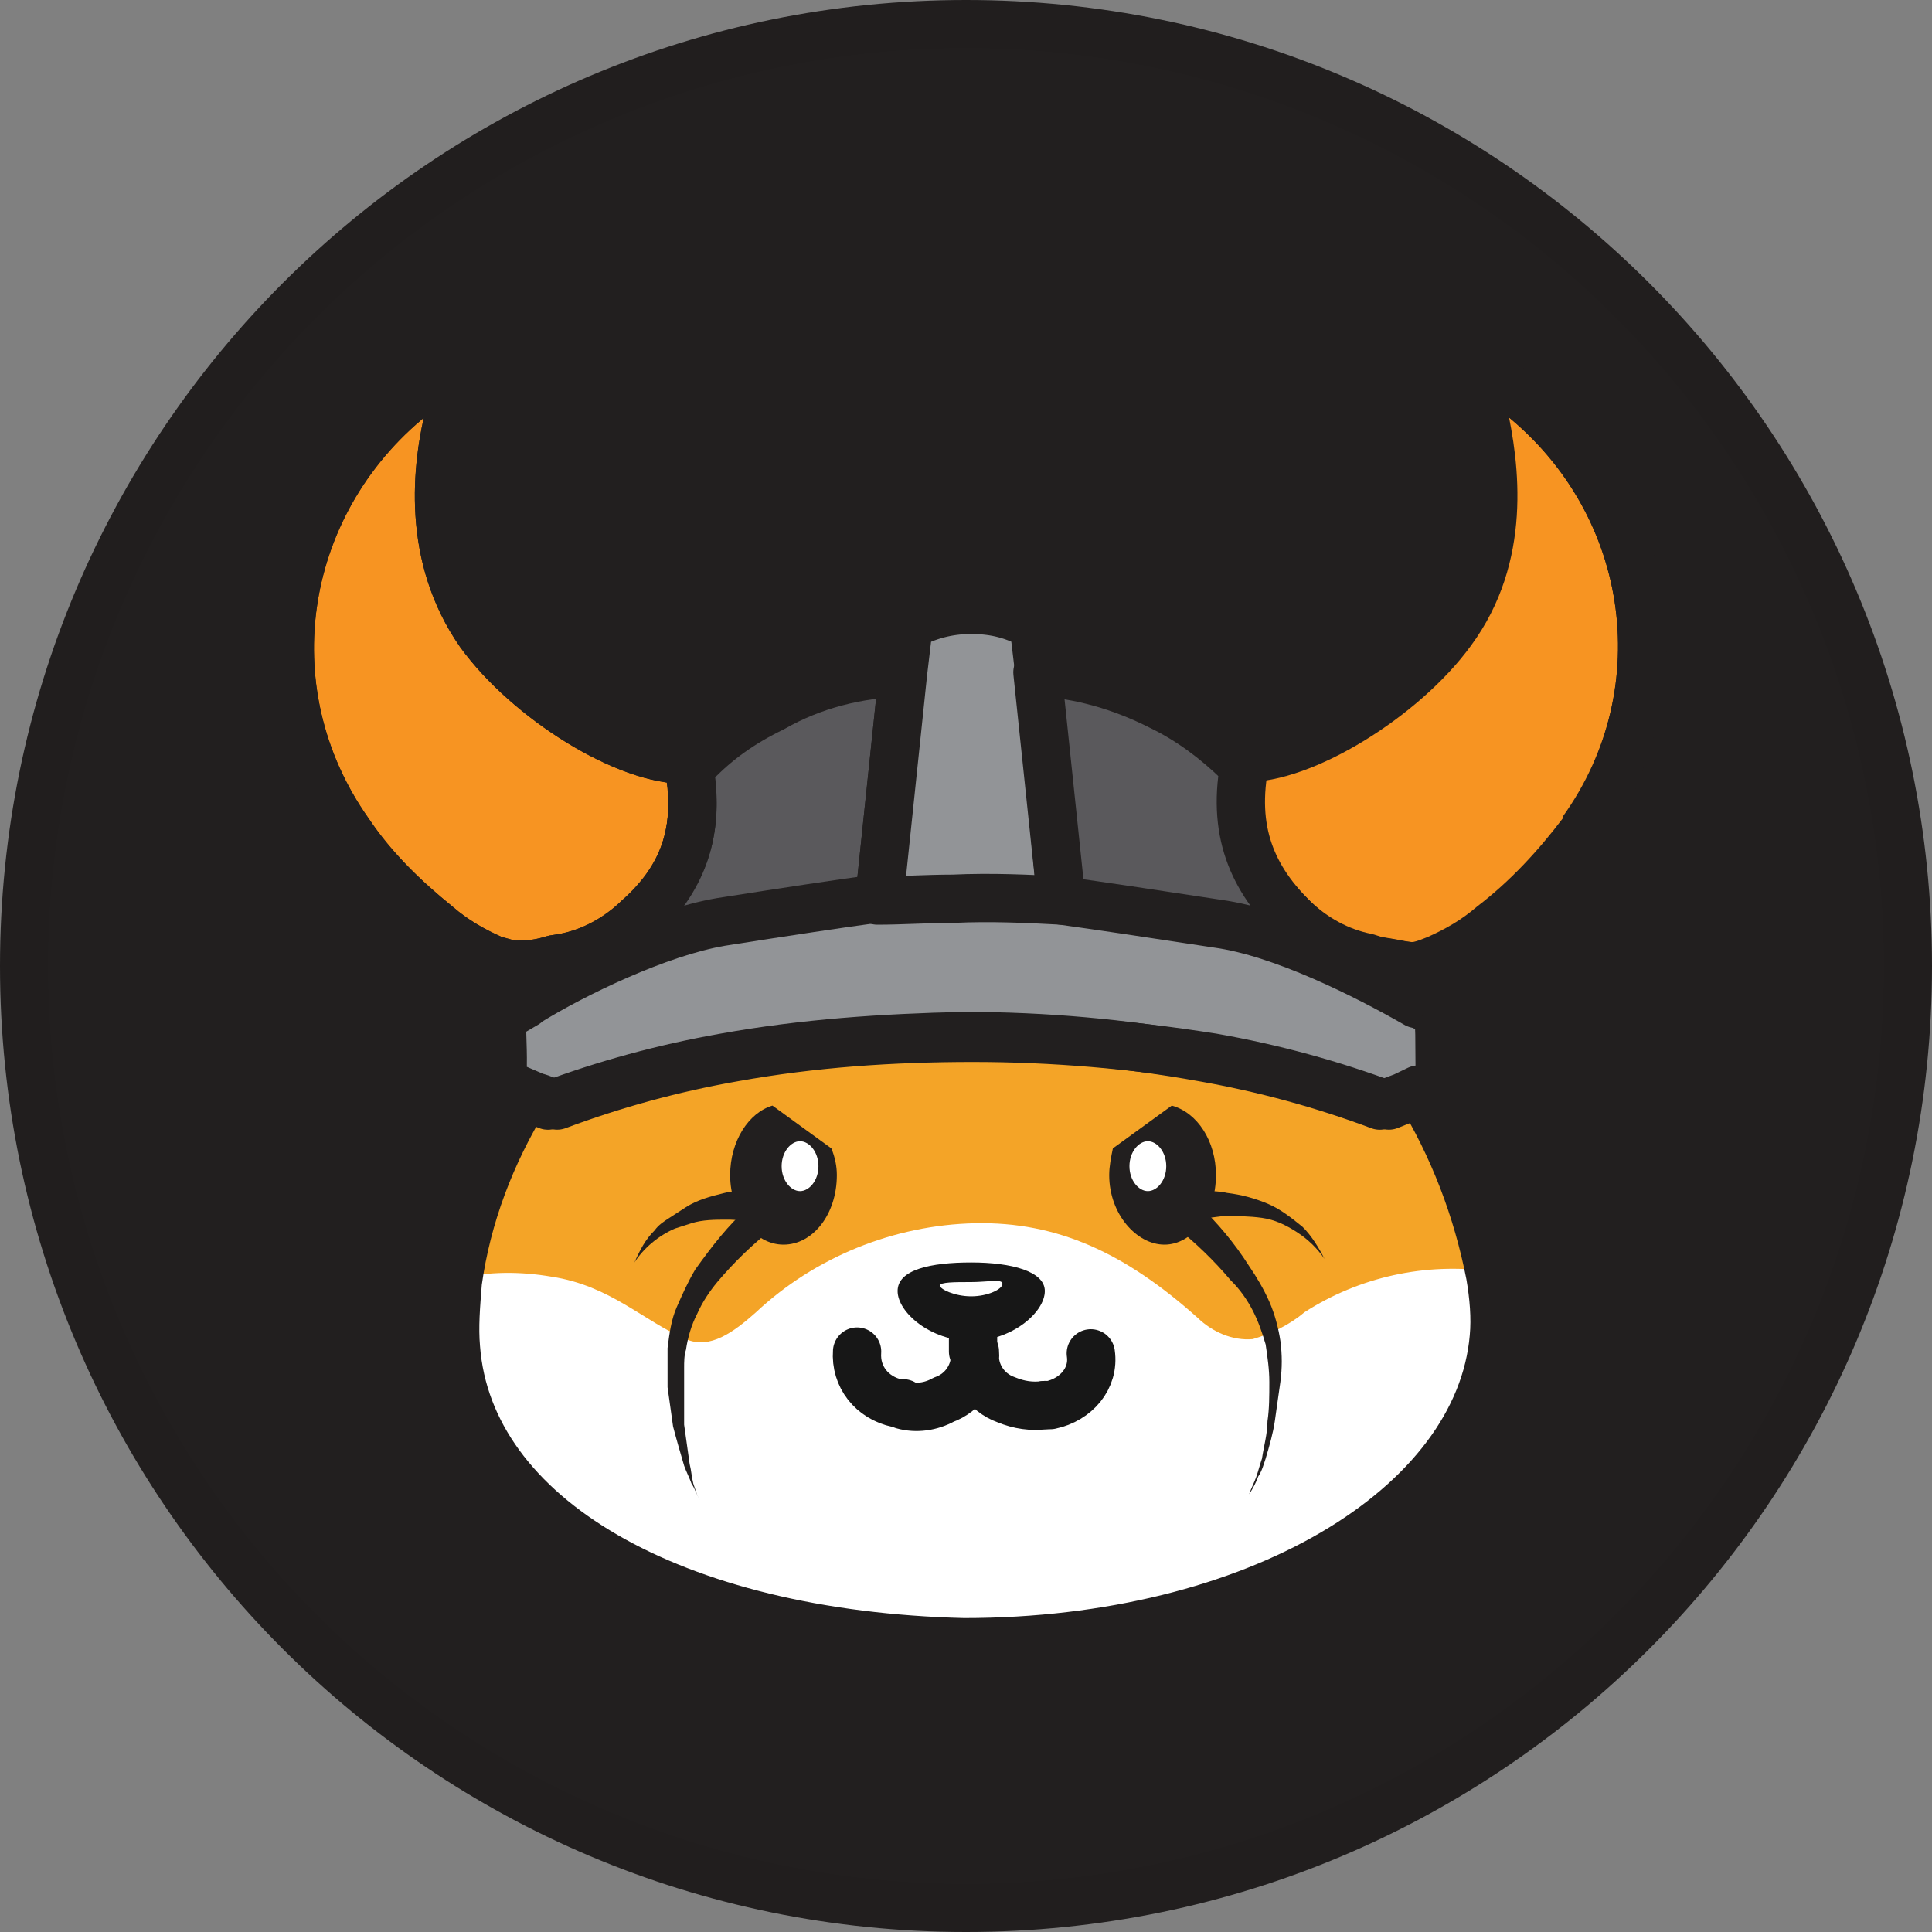 <svg width="40" height="40" viewBox="0 0 40 40" fill="none" xmlns="http://www.w3.org/2000/svg">
<rect x="0" y="0" width="40" height="40" fill="#808080" stroke="none"/>
<g clip-path="url(#clip0_2262_205)">
<path fill-rule="evenodd" clip-rule="evenodd" d="M20 0C31.047 0 40 8.954 40 20C40 31.047 31.047 40 20 40C8.954 40 0 31.047 0 20C0 8.954 8.954 0 20 0Z" fill="#221F1F"/>
<path d="M30.89 27.651C30.585 31.158 26.318 34.111 19.917 33.963C13.897 33.816 9.668 31.379 9.401 27.873C9.363 27.43 9.401 26.987 9.44 26.507C9.63 25.141 10.125 23.849 10.849 22.668L11.306 22.853C12.488 22.41 13.707 22.078 14.964 21.856C16.602 21.635 18.317 21.34 19.955 21.487L20.108 21.45C21.746 21.34 23.232 21.672 24.87 21.893C26.128 22.115 27.347 22.447 28.528 22.89L28.985 22.705L29.29 22.558C30.014 23.739 30.509 25.031 30.776 26.396C30.852 26.802 30.89 27.245 30.852 27.651" fill="#F4A427"/>
<path d="M30.89 27.651C30.623 31.121 26.394 33.963 19.955 33.926C13.935 33.778 9.706 31.342 9.44 27.836C9.401 27.393 9.44 26.95 9.478 26.47C10.125 26.322 10.773 26.322 11.421 26.433C12.64 26.618 13.326 27.356 14.202 27.725C14.697 27.946 15.193 27.577 15.65 27.171C16.869 26.027 18.507 25.363 20.184 25.326C21.898 25.289 23.308 25.953 24.794 27.282C25.099 27.577 25.518 27.762 25.937 27.725C26.318 27.614 26.699 27.43 27.004 27.171C28.147 26.433 29.518 26.138 30.852 26.322C30.928 26.802 30.966 27.208 30.89 27.651Z" fill="white"/>
<path d="M13.211 19.014C12.792 19.42 12.259 19.715 11.687 19.826L11.459 19.863C11.23 19.937 11.002 19.974 10.735 19.974C10.697 19.974 10.621 19.974 10.582 19.974C10.468 19.937 10.316 19.9 10.201 19.863C9.782 19.678 9.401 19.457 9.059 19.162C8.373 18.608 7.725 17.98 7.23 17.242C5.134 14.289 5.782 10.303 8.678 8.088C8.83 7.978 9.097 7.978 9.249 8.162C9.325 8.273 9.363 8.384 9.325 8.494C9.02 9.675 8.83 11.521 9.935 13.108C10.925 14.474 12.983 15.766 14.24 15.729C14.545 17.205 14.088 18.202 13.211 19.014Z" fill="#F79422"/>
<path d="M13.211 19.014C12.792 19.42 12.259 19.715 11.687 19.826L11.459 19.863C11.23 19.937 11.002 19.974 10.735 19.974C10.697 19.974 10.621 19.974 10.582 19.974C10.468 19.937 10.316 19.9 10.201 19.863C9.782 19.678 9.401 19.457 9.059 19.162C8.373 18.608 7.725 17.98 7.23 17.242C5.134 14.289 5.782 10.303 8.678 8.088C8.83 7.978 9.097 7.978 9.249 8.162C9.325 8.273 9.363 8.384 9.325 8.494C9.02 9.675 8.83 11.521 9.935 13.108C10.925 14.474 12.983 15.766 14.24 15.729C14.545 17.205 14.126 18.202 13.211 19.014Z" stroke="#221F1F" stroke-linejoin="round"/>
<path d="M18.698 13.92L18.203 18.645H18.165C17.402 18.756 16.374 18.903 14.964 19.125C13.669 19.309 11.916 20.195 10.887 20.786L10.735 20.048C10.963 20.011 11.23 19.974 11.459 19.937L11.688 19.9C12.259 19.789 12.792 19.494 13.211 19.088C14.088 18.239 14.545 17.279 14.24 15.766L14.393 15.803C14.85 15.323 15.383 14.954 15.993 14.659C16.831 14.179 17.745 13.957 18.698 13.92Z" fill="#5A595C"/>
<path d="M18.698 13.92L18.203 18.645H18.165C17.402 18.756 16.374 18.903 14.964 19.125C13.669 19.309 11.916 20.195 10.887 20.786L10.735 20.048C10.963 20.011 11.23 19.974 11.459 19.937L11.688 19.9C12.259 19.789 12.792 19.494 13.211 19.088C14.088 18.239 14.545 17.279 14.24 15.766L14.393 15.803C14.85 15.323 15.383 14.954 15.993 14.659C16.831 14.179 17.745 13.957 18.698 13.92Z" stroke="#221F1F" stroke-linejoin="round"/>
<path d="M29.823 22.41L29.518 22.557L29.214 22.705L28.756 22.889C27.575 22.447 26.356 22.114 25.099 21.893C23.46 21.598 21.822 21.45 20.146 21.45C18.469 21.45 16.831 21.561 15.193 21.893C13.935 22.114 12.716 22.447 11.535 22.889C11.383 22.816 11.23 22.742 11.078 22.705L10.392 22.41C10.43 21.893 10.392 21.598 10.392 21.081C10.506 21.007 10.697 20.896 10.887 20.785L10.925 20.749C11.878 20.158 13.631 19.309 14.926 19.088C16.336 18.866 17.326 18.718 18.126 18.608C18.622 18.571 19.155 18.571 19.689 18.571C20.489 18.571 21.213 18.571 21.936 18.608C22.698 18.718 23.727 18.866 25.175 19.088C26.509 19.272 28.261 20.158 29.29 20.749H29.328C29.518 20.859 29.671 20.933 29.785 21.044C29.785 21.598 29.785 21.893 29.823 22.41Z" fill="#929497"/>
<path d="M29.823 22.41L29.518 22.557L29.214 22.705L28.756 22.889C27.575 22.447 26.356 22.114 25.099 21.893C23.46 21.634 21.822 21.487 20.146 21.487C18.469 21.487 16.831 21.598 15.193 21.893C13.935 22.114 12.716 22.447 11.535 22.889C11.383 22.816 11.23 22.742 11.078 22.705L10.392 22.41C10.43 21.893 10.392 21.598 10.392 21.081C10.506 21.007 10.697 20.896 10.887 20.785L10.925 20.749C11.878 20.158 13.631 19.309 14.926 19.088C16.336 18.866 17.326 18.718 18.126 18.608C18.622 18.571 19.155 18.571 19.689 18.571C20.489 18.571 21.213 18.571 21.936 18.608C22.698 18.718 23.727 18.866 25.175 19.088C26.509 19.272 28.261 20.158 29.29 20.749H29.328C29.518 20.859 29.671 20.933 29.785 21.044C29.823 21.598 29.785 21.893 29.823 22.41Z" stroke="#221F1F" stroke-linecap="round" stroke-linejoin="round"/>
<path d="M21.975 18.645C21.289 18.608 20.527 18.571 19.727 18.608C19.193 18.608 18.66 18.645 18.165 18.645H18.203L18.698 13.92L18.812 12.961C19.193 12.739 19.651 12.628 20.07 12.628H20.146C20.603 12.628 21.022 12.739 21.403 12.961L21.517 13.92V13.957L21.975 18.645Z" fill="#929497"/>
<path d="M21.975 18.645C21.289 18.608 20.527 18.571 19.727 18.608C19.193 18.608 18.66 18.645 18.165 18.645H18.203L18.698 13.92L18.812 12.961C19.193 12.739 19.651 12.628 20.07 12.628H20.146C20.603 12.628 21.022 12.739 21.403 12.961L21.517 13.92V13.957L21.975 18.645Z" stroke="#221F1F" stroke-linecap="round" stroke-linejoin="round"/>
<ellipse cx="29.48" cy="22.52" rx="0.191" ry="0.185" fill="#221F1F"/>
<path d="M30.928 27.688C30.623 31.195 26.013 34 19.955 34C13.935 33.852 9.706 31.416 9.44 27.91C9.401 27.467 9.44 27.024 9.478 26.544C9.668 25.178 10.163 23.886 10.887 22.705L11.345 22.89C12.526 22.447 13.745 22.115 15.002 21.893C16.64 21.598 18.279 21.487 19.955 21.45C21.632 21.45 23.27 21.598 24.908 21.893C26.166 22.115 27.385 22.447 28.566 22.89L29.061 22.705L29.366 22.558C30.09 23.739 30.585 25.031 30.852 26.396C30.928 26.839 30.966 27.282 30.928 27.688Z" stroke="#221F1F" stroke-linecap="round" stroke-linejoin="round"/>
<path d="M32.757 17.242C32.224 17.944 31.614 18.608 30.89 19.162C30.547 19.457 30.166 19.678 29.747 19.863L29.557 19.937L29.442 19.974C29.176 20.047 29.023 19.974 28.528 19.9L28.299 19.826C27.728 19.715 27.194 19.42 26.775 19.014C25.899 18.165 25.442 17.205 25.747 15.692C26.966 15.729 29.061 14.437 30.052 13.071C31.195 11.521 30.966 9.675 30.7 8.494C30.662 8.273 30.776 8.088 31.004 8.014C31.119 7.978 31.271 8.014 31.347 8.088C34.243 10.303 34.852 14.289 32.757 17.242Z" fill="#F79422"/>
<path d="M32.757 17.242C32.224 17.944 31.614 18.608 30.89 19.162C30.547 19.457 30.166 19.678 29.747 19.863L29.557 19.937L29.442 19.974C29.176 20.047 29.023 19.974 28.528 19.9L28.299 19.826C27.728 19.715 27.194 19.42 26.775 19.014C25.899 18.165 25.442 17.205 25.747 15.692C26.966 15.729 29.061 14.437 30.052 13.071C31.195 11.521 30.966 9.675 30.7 8.494C30.662 8.273 30.776 8.088 31.004 8.014C31.119 7.978 31.271 8.014 31.347 8.088C34.243 10.303 34.852 14.289 32.757 17.242Z" stroke="#221F1F" stroke-linejoin="round"/>
<path d="M29.48 19.974L29.328 20.786C28.299 20.195 26.547 19.309 25.213 19.125C23.765 18.903 22.775 18.756 21.975 18.645L21.479 13.92C22.356 13.957 23.232 14.216 24.032 14.622C24.642 14.917 25.175 15.323 25.632 15.766L25.785 15.729C25.48 17.206 25.937 18.202 26.813 19.051C27.232 19.457 27.766 19.752 28.337 19.863C28.375 19.863 28.528 19.937 28.566 19.937C28.833 20.048 29.176 20.048 29.48 19.974Z" fill="#5A595C"/>
<path d="M29.48 19.974L29.328 20.786C28.299 20.195 26.547 19.309 25.213 19.125C23.765 18.903 22.775 18.756 21.975 18.645L21.479 13.92C22.356 13.957 23.232 14.216 24.032 14.622C24.642 14.917 25.175 15.323 25.632 15.766L25.785 15.729C25.48 17.206 25.937 18.202 26.813 19.051C27.232 19.457 27.766 19.752 28.337 19.863L28.566 19.9C29.061 19.974 29.176 20.048 29.48 19.974Z" stroke="#221F1F" stroke-linejoin="round"/>
<path d="M21.479 13.92H21.327" stroke="#221F1F" stroke-linejoin="round"/>
<path d="M29.366 20.786C29.328 20.822 29.328 20.822 29.29 20.858Z" fill="#F79422"/>
<path d="M29.366 20.786C29.328 20.822 29.328 20.822 29.29 20.858" stroke="#221F1F" stroke-miterlimit="10"/>
<path d="M10.811 20.786C10.849 20.822 10.849 20.822 10.887 20.858Z" fill="#F79422"/>
<path d="M10.811 20.786C10.849 20.822 10.849 20.822 10.887 20.858" stroke="#221F1F" stroke-miterlimit="10"/>
<path d="M18.698 29.091C18.965 29.165 19.269 29.128 19.536 28.98C19.955 28.832 20.222 28.426 20.184 27.983C20.146 28.426 20.412 28.832 20.831 28.98C21.098 29.091 21.365 29.128 21.632 29.091" stroke="#171717" stroke-linecap="round" stroke-linejoin="round"/>
<path d="M21.632 26.729C21.632 27.172 20.946 27.762 20.108 27.762C19.269 27.762 18.584 27.172 18.584 26.729C18.584 26.286 19.269 26.138 20.108 26.138C20.946 26.138 21.632 26.323 21.632 26.729Z" fill="#171717"/>
<path d="M20.755 26.581C20.755 26.691 20.451 26.839 20.108 26.839C19.765 26.839 19.46 26.691 19.46 26.617C19.46 26.544 19.765 26.544 20.108 26.544C20.451 26.544 20.755 26.47 20.755 26.581Z" fill="white"/>
<path d="M17.745 27.983C17.707 28.5 18.05 28.943 18.584 29.054H18.698" stroke="#171717" stroke-linecap="round" stroke-linejoin="round"/>
<path d="M20.146 27.466C20.146 27.651 20.146 27.799 20.146 27.983" stroke="#171717" stroke-linecap="round" stroke-linejoin="round"/>
<path d="M21.632 29.091H21.746C22.279 28.98 22.66 28.537 22.584 28.02" stroke="#171717" stroke-linecap="round" stroke-linejoin="round"/>
<path d="M31.347 8.088C34.243 10.303 34.852 14.289 32.757 17.205" stroke="#221F1F" stroke-linejoin="round"/>
<path d="M13.211 19.014C12.792 19.42 12.259 19.715 11.687 19.826L11.459 19.863C11.23 19.937 11.002 19.974 10.735 19.974C10.697 19.974 10.621 19.974 10.582 19.974C10.468 19.937 10.316 19.9 10.201 19.863C9.782 19.678 9.401 19.457 9.059 19.162C8.373 18.608 7.725 17.98 7.23 17.242C5.134 14.289 5.782 10.303 8.678 8.088C8.83 7.978 9.097 7.978 9.249 8.162C9.325 8.273 9.363 8.384 9.325 8.494C9.02 9.675 8.83 11.521 9.935 13.108C10.925 14.474 12.983 15.766 14.24 15.729C14.545 17.205 14.126 18.202 13.211 19.014Z" stroke="#221F1F" stroke-linejoin="round"/>
<path d="M17.326 24.329C17.326 25.141 16.831 25.769 16.221 25.769C15.612 25.769 15.117 25.104 15.117 24.329C15.117 23.628 15.498 23.037 15.993 22.89L17.212 23.776C17.288 23.96 17.326 24.145 17.326 24.329Z" fill="#221F1F"/>
<path d="M16.945 24.145C16.945 24.44 16.755 24.661 16.564 24.661C16.374 24.661 16.183 24.44 16.183 24.145C16.183 23.849 16.374 23.628 16.564 23.628C16.755 23.628 16.945 23.849 16.945 24.145Z" fill="white"/>
<path d="M15.993 25.437C15.574 25.769 15.193 26.138 14.85 26.544C14.697 26.729 14.545 26.95 14.431 27.208C14.316 27.43 14.24 27.688 14.202 27.947C14.164 28.057 14.164 28.205 14.164 28.316V28.5V28.685C14.164 28.943 14.164 29.202 14.164 29.497C14.202 29.755 14.24 30.05 14.278 30.309C14.316 30.457 14.316 30.567 14.354 30.715C14.393 30.826 14.431 30.973 14.507 31.084C14.431 30.973 14.393 30.826 14.316 30.715C14.278 30.604 14.202 30.457 14.164 30.346C14.088 30.087 14.012 29.829 13.935 29.534C13.897 29.275 13.859 28.98 13.821 28.722V28.537V28.316C13.821 28.168 13.821 28.02 13.821 27.91C13.859 27.614 13.897 27.319 14.012 27.061C14.126 26.802 14.24 26.544 14.393 26.286C14.736 25.806 15.078 25.363 15.498 24.994C15.65 24.883 15.84 24.883 15.993 24.994C16.145 25.067 16.145 25.289 15.993 25.437Z" fill="#221F1F"/>
<path d="M15.764 25.326C15.726 25.326 15.726 25.326 15.688 25.326H15.65H15.574L15.383 25.289C15.269 25.252 15.155 25.252 15.04 25.252C14.812 25.252 14.545 25.252 14.316 25.326C14.202 25.362 14.088 25.399 13.973 25.436C13.631 25.584 13.326 25.842 13.135 26.138C13.25 25.879 13.364 25.658 13.554 25.473C13.631 25.362 13.745 25.289 13.859 25.215C13.973 25.141 14.088 25.067 14.202 24.993C14.431 24.846 14.697 24.772 15.002 24.698C15.155 24.661 15.269 24.661 15.421 24.661C15.498 24.661 15.574 24.661 15.65 24.661H15.802C15.993 24.661 16.145 24.809 16.183 24.993C16.221 25.178 15.993 25.326 15.764 25.326Z" fill="#221F1F"/>
<path d="M25.175 24.329C25.175 25.141 24.68 25.769 24.108 25.769C23.537 25.769 22.965 25.141 22.965 24.329C22.965 24.145 23.003 23.96 23.041 23.776L24.261 22.89C24.794 23.037 25.175 23.628 25.175 24.329Z" fill="#221F1F"/>
<path d="M23.384 24.145C23.384 24.44 23.575 24.661 23.765 24.661C23.956 24.661 24.146 24.44 24.146 24.145C24.146 23.849 23.956 23.628 23.765 23.628C23.575 23.628 23.384 23.849 23.384 24.145Z" fill="white"/>
<path d="M24.794 24.92C25.213 25.326 25.556 25.732 25.861 26.212C26.013 26.433 26.166 26.691 26.28 26.95C26.394 27.208 26.47 27.503 26.509 27.762C26.547 28.057 26.547 28.316 26.509 28.611C26.47 28.869 26.432 29.165 26.394 29.423C26.356 29.681 26.28 29.94 26.204 30.198C26.166 30.309 26.128 30.456 26.051 30.567C26.013 30.678 25.937 30.826 25.861 30.936C25.899 30.826 25.975 30.678 26.013 30.567C26.051 30.456 26.089 30.309 26.128 30.198C26.166 29.94 26.242 29.681 26.242 29.423C26.28 29.165 26.28 28.906 26.28 28.611C26.28 28.352 26.242 28.094 26.204 27.836C26.128 27.577 26.051 27.356 25.937 27.134C25.823 26.913 25.67 26.691 25.48 26.507C25.137 26.101 24.756 25.732 24.337 25.399C24.184 25.252 24.184 25.067 24.337 24.92C24.451 24.809 24.642 24.772 24.794 24.883V24.92Z" fill="#221F1F"/>
<path d="M24.527 24.661H24.718C24.794 24.661 24.87 24.661 24.946 24.661C25.099 24.661 25.251 24.661 25.404 24.698C25.708 24.735 25.975 24.809 26.242 24.92C26.509 25.03 26.737 25.215 26.966 25.399C27.156 25.584 27.309 25.842 27.423 26.064C27.27 25.842 27.08 25.658 26.851 25.51C26.623 25.363 26.394 25.252 26.128 25.215C25.861 25.178 25.632 25.178 25.366 25.178C25.251 25.178 25.099 25.215 24.985 25.215L24.794 25.252H24.718H24.68H24.642H24.604C24.413 25.289 24.223 25.141 24.223 24.956C24.184 24.772 24.337 24.587 24.527 24.587C24.565 24.587 24.565 24.587 24.604 24.587" fill="#221F1F"/>
<path d="M39.5 20C39.5 23.857 38.356 27.627 36.214 30.834C34.071 34.04 31.026 36.54 27.462 38.016C23.899 39.492 19.978 39.878 16.196 39.125C12.413 38.373 8.939 36.516 6.211 33.789C3.484 31.061 1.627 27.587 0.875 23.804C0.122 20.022 0.508 16.101 1.984 12.538C3.46 8.975 5.96 5.929 9.166 3.786C12.373 1.644 16.143 0.5 20 0.5C25.172 0.5 30.132 2.554 33.789 6.211C37.446 9.868 39.5 14.828 39.5 20Z" stroke="black" stroke-opacity="0.02"/>
</g>
<defs>
<clipPath id="clip0_2262_205">
<rect width="40" height="40" fill="white"/>
</clipPath>
</defs>
</svg>
